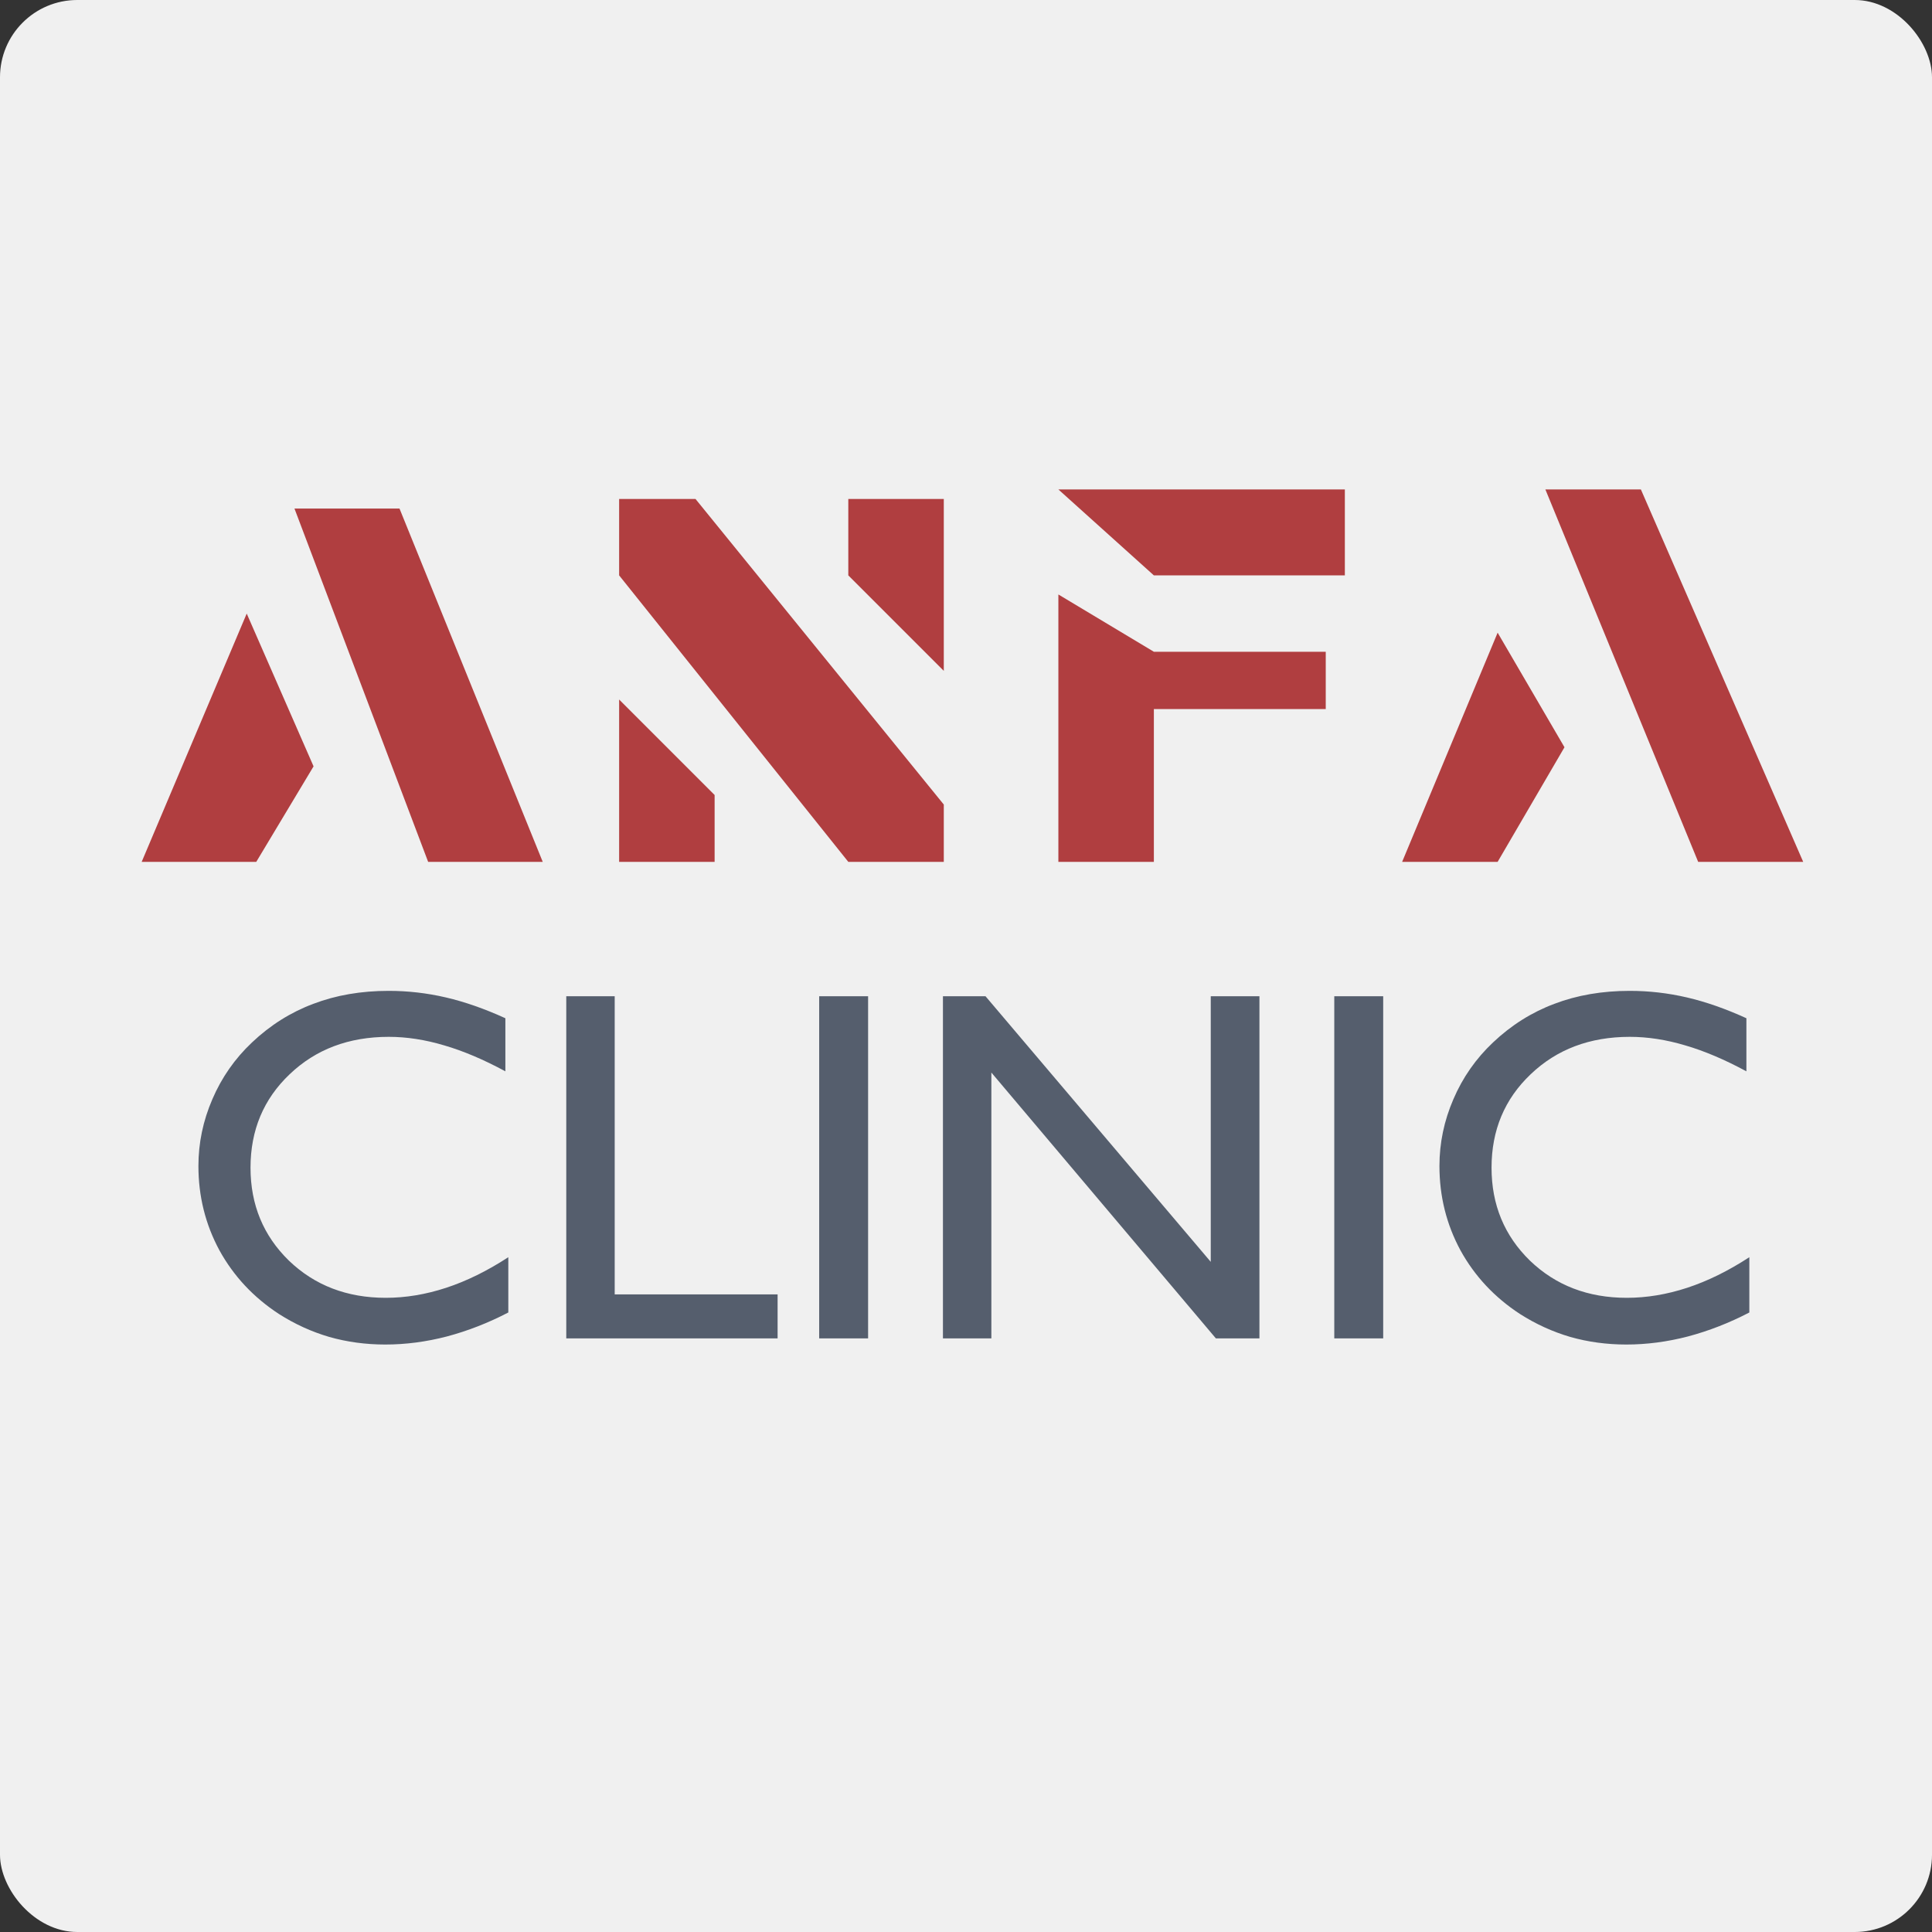 <svg width="150" height="150" viewBox="0 0 150 150" fill="none" xmlns="http://www.w3.org/2000/svg">
<rect x="0" y="0" width="150" height="150" fill="#333333" stroke="none"/>
<rect width="150" height="150" rx="6" fill="#F0F0F0"/>
<path d="M19.155 47.638L11 66.914H19.897L24.345 59.5L19.155 47.638Z" fill="#B03E40"/>
<path d="M31.017 39.483H22.862L33.241 66.914H42.138L31.017 39.483Z" fill="#B03E40"/>
<path d="M48.069 38.741V44.672L65.862 66.914H73.276V62.465L54 38.741H48.069Z" fill="#B03E40"/>
<path d="M48.069 66.914V54.31L55.483 61.724V66.914H48.069Z" fill="#B03E40"/>
<path d="M73.276 38.741H65.862V44.672L73.276 52.086V38.741Z" fill="#B03E40"/>
<path d="M89.586 44.672L82.172 38H104.414V44.672H89.586Z" fill="#B03E40"/>
<path d="M82.172 66.914V46.155L89.586 50.603H102.931V55.052H89.586V66.914H82.172Z" fill="#B03E40"/>
<path d="M116.276 49.121L108.862 66.914H116.276L121.466 58.017L116.276 49.121Z" fill="#B03E40"/>
<path d="M131.845 66.914L119.983 38H127.397L140 66.914H131.845Z" fill="#B03E40"/>
<path d="M39.465 97.609V101.901C37.908 102.711 36.319 103.331 34.699 103.762C33.091 104.18 31.496 104.389 29.913 104.389C28.394 104.389 26.945 104.192 25.565 103.8C24.185 103.395 22.881 102.8 21.653 102.015C19.678 100.724 18.14 99.078 17.038 97.078C15.95 95.065 15.405 92.881 15.405 90.526C15.405 88.741 15.766 87.013 16.488 85.342C17.209 83.658 18.235 82.19 19.564 80.936C20.982 79.594 22.571 78.594 24.33 77.936C26.09 77.265 28.04 76.93 30.179 76.93C31.673 76.93 33.154 77.1 34.623 77.442C36.091 77.784 37.629 78.322 39.237 79.056V83.177C37.553 82.266 35.971 81.595 34.49 81.164C33.009 80.721 31.572 80.5 30.179 80.5C27.078 80.5 24.514 81.468 22.488 83.405C20.463 85.329 19.45 87.747 19.45 90.659C19.45 93.533 20.444 95.938 22.431 97.875C24.432 99.799 26.938 100.762 29.951 100.762C31.496 100.762 33.059 100.502 34.642 99.983C36.224 99.464 37.832 98.673 39.465 97.609ZM43.965 103.914V77.347H47.725V100.496H60.373V103.914H43.965ZM63.601 103.914V77.347H67.399V103.914H63.601ZM73.21 103.914V77.347H76.514L94.003 97.97V77.347H97.782V103.914H94.402L76.969 83.272V103.914H73.21ZM103.593 103.914V77.347H107.391V103.914H103.593ZM135.818 97.609V101.901C134.261 102.711 132.672 103.331 131.052 103.762C129.444 104.18 127.849 104.389 126.266 104.389C124.747 104.389 123.298 104.192 121.918 103.8C120.538 103.395 119.234 102.8 118.006 102.015C116.031 100.724 114.493 99.078 113.391 97.078C112.303 95.065 111.758 92.881 111.758 90.526C111.758 88.741 112.119 87.013 112.841 85.342C113.562 83.658 114.588 82.19 115.917 80.936C117.335 79.594 118.924 78.594 120.683 77.936C122.443 77.265 124.393 76.93 126.532 76.93C128.026 76.93 129.507 77.1 130.976 77.442C132.444 77.784 133.982 78.322 135.59 79.056V83.177C133.906 82.266 132.324 81.595 130.843 81.164C129.362 80.721 127.925 80.5 126.532 80.5C123.431 80.5 120.867 81.468 118.841 83.405C116.816 85.329 115.803 87.747 115.803 90.659C115.803 93.533 116.797 95.938 118.784 97.875C120.785 99.799 123.291 100.762 126.304 100.762C127.849 100.762 129.412 100.502 130.995 99.983C132.577 99.464 134.185 98.673 135.818 97.609Z" fill="#555E6D"/>
</svg>
